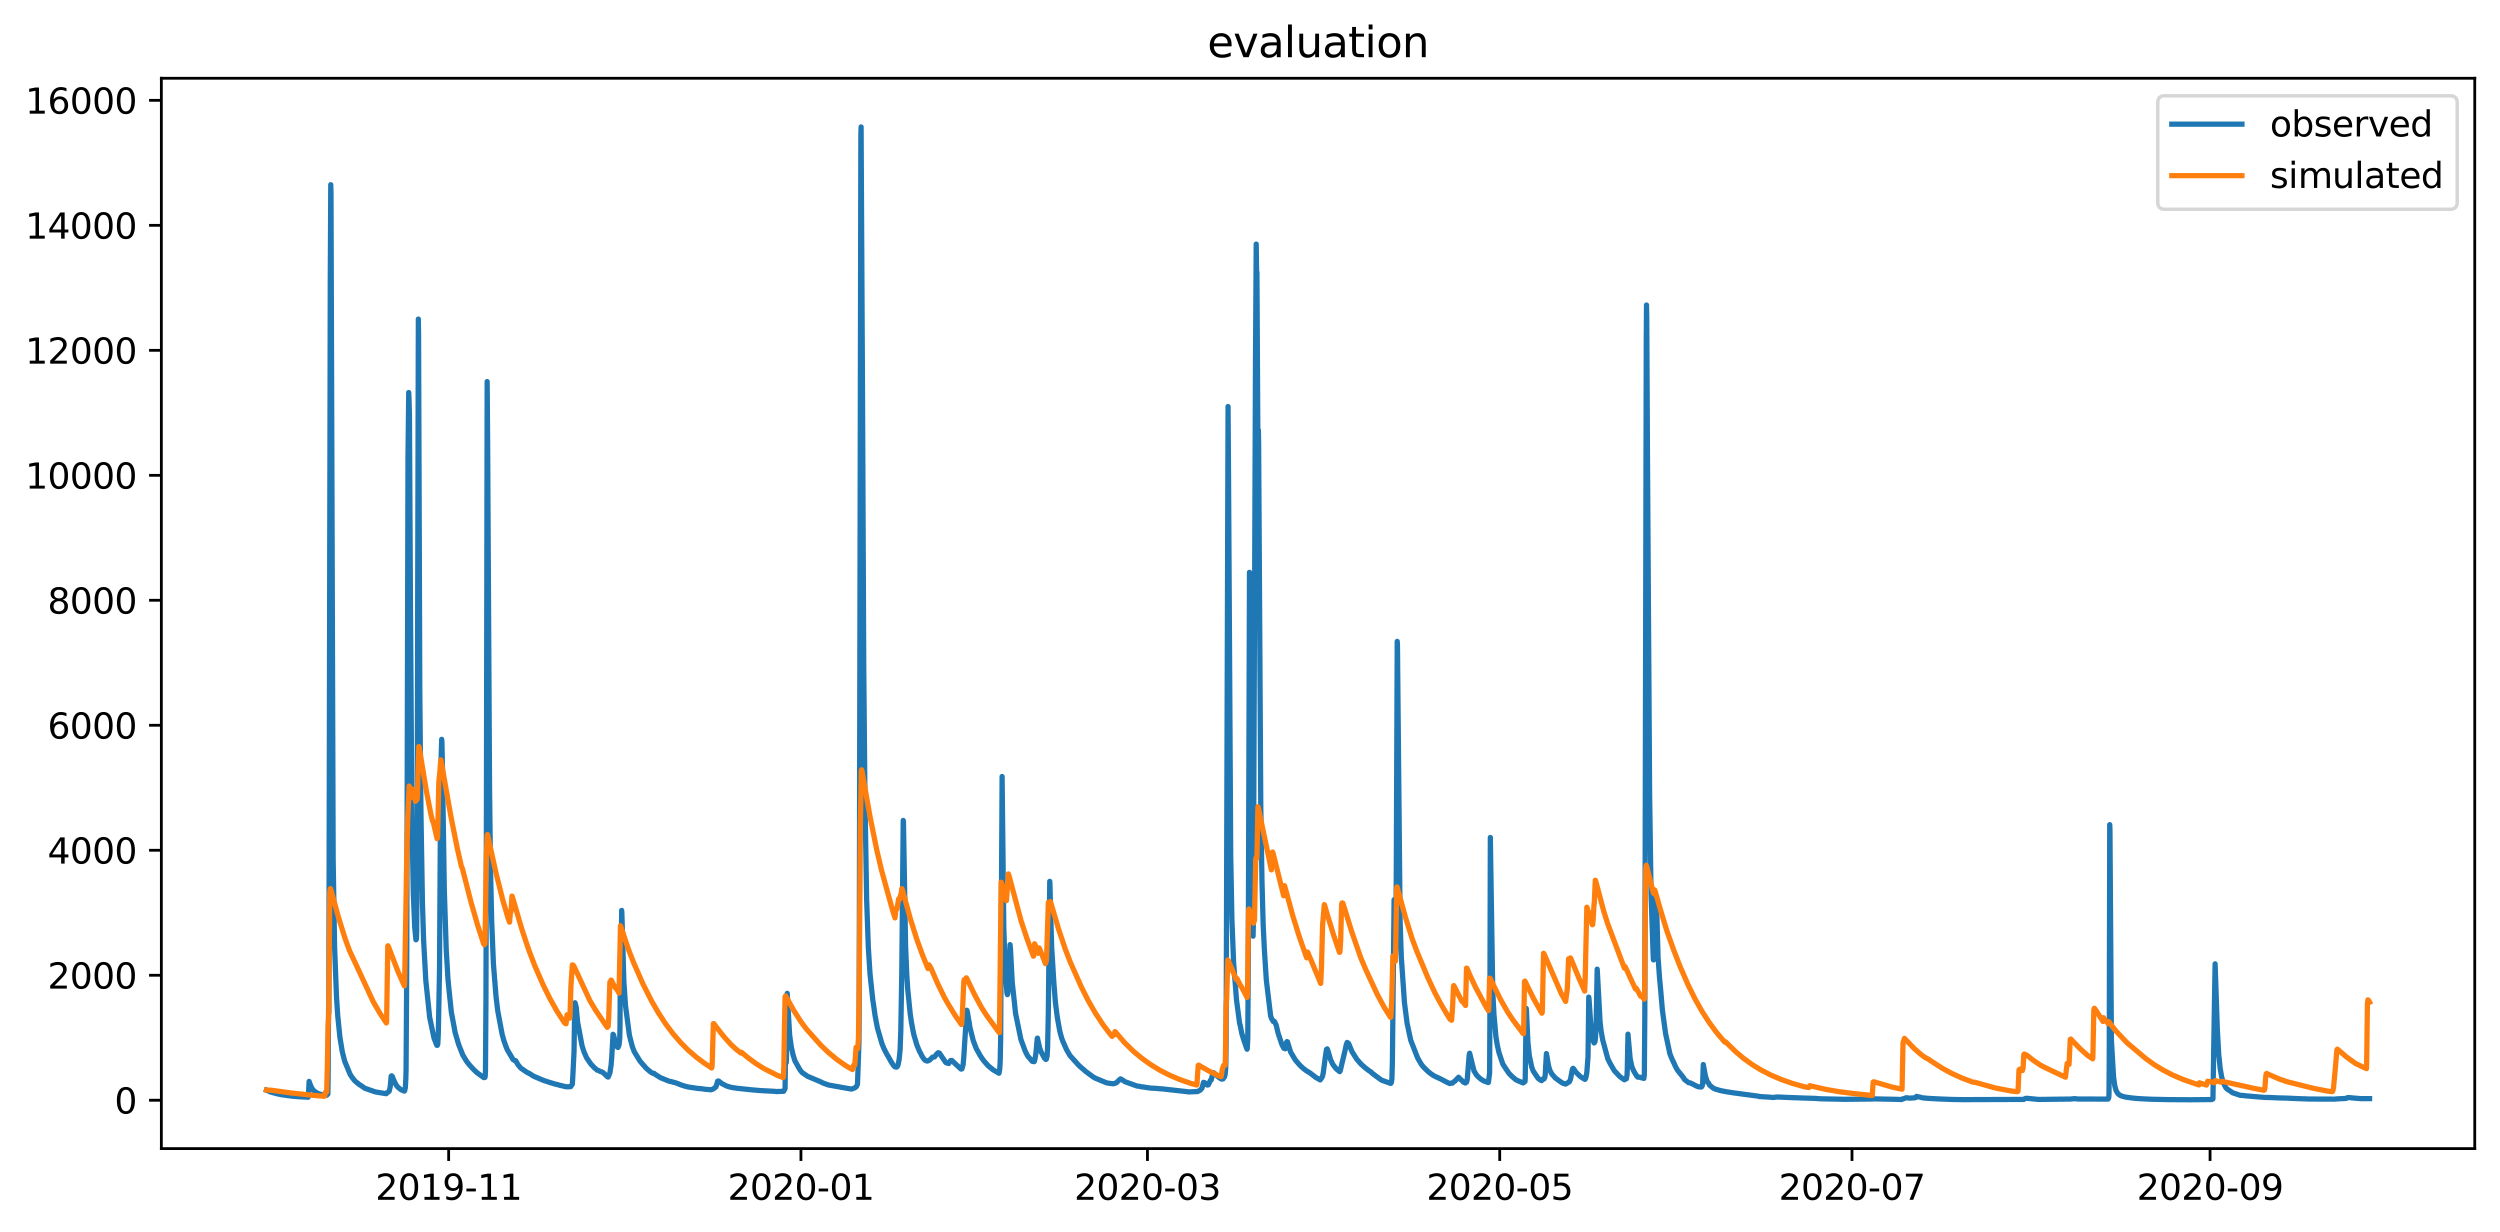 <?xml version="1.0" encoding="utf-8" standalone="no"?>
<!DOCTYPE svg PUBLIC "-//W3C//DTD SVG 1.1//EN"
  "http://www.w3.org/Graphics/SVG/1.1/DTD/svg11.dtd">
<svg xmlns:xlink="http://www.w3.org/1999/xlink" width="712.933pt" height="351.436pt" viewBox="0 0 712.933 351.436" xmlns="http://www.w3.org/2000/svg" version="1.1">
 <defs>
  <style type="text/css">*{stroke-linejoin: round; stroke-linecap: butt}</style>
 </defs>
 <g id="figure_1">
  <g id="patch_1">
   <path d="M 0 351.436 
L 712.933 351.436 
L 712.933 0 
L 0 0 
z
" style="fill: #ffffff"/>
  </g>
  <g id="axes_1">
   <g id="patch_2">
    <path d="M 46.013 327.558 
L 705.732 327.558 
L 705.732 22.318 
L 46.013 22.318 
z
" style="fill: #ffffff"/>
   </g>
   <g id="matplotlib.axis_1">
    <g id="xtick_1">
     <g id="line2d_1">
      <defs>
       <path id="ma7b1c2fbfc" d="M 0 0 
L 0 3.5 
" style="stroke: #000000; stroke-width: 0.8"/>
      </defs>
      <g>
       <use xlink:href="#ma7b1c2fbfc" x="127.946" y="327.558" style="stroke: #000000; stroke-width: 0.8"/>
      </g>
     </g>
     <g id="text_1">
      <!-- 2019-11 -->
      <g transform="translate(107.054 342.157) scale(0.1 -0.1)">
       <defs>
        <path id="DejaVuSans-32" d="M 1228 531 
L 3431 531 
L 3431 0 
L 469 0 
L 469 531 
Q 828 903 1448 1529 
Q 2069 2156 2228 2338 
Q 2531 2678 2651 2914 
Q 2772 3150 2772 3378 
Q 2772 3750 2511 3984 
Q 2250 4219 1831 4219 
Q 1534 4219 1204 4116 
Q 875 4013 500 3803 
L 500 4441 
Q 881 4594 1212 4672 
Q 1544 4750 1819 4750 
Q 2544 4750 2975 4387 
Q 3406 4025 3406 3419 
Q 3406 3131 3298 2873 
Q 3191 2616 2906 2266 
Q 2828 2175 2409 1742 
Q 1991 1309 1228 531 
z
" transform="scale(0.016)"/>
        <path id="DejaVuSans-30" d="M 2034 4250 
Q 1547 4250 1301 3770 
Q 1056 3291 1056 2328 
Q 1056 1369 1301 889 
Q 1547 409 2034 409 
Q 2525 409 2770 889 
Q 3016 1369 3016 2328 
Q 3016 3291 2770 3770 
Q 2525 4250 2034 4250 
z
M 2034 4750 
Q 2819 4750 3233 4129 
Q 3647 3509 3647 2328 
Q 3647 1150 3233 529 
Q 2819 -91 2034 -91 
Q 1250 -91 836 529 
Q 422 1150 422 2328 
Q 422 3509 836 4129 
Q 1250 4750 2034 4750 
z
" transform="scale(0.016)"/>
        <path id="DejaVuSans-31" d="M 794 531 
L 1825 531 
L 1825 4091 
L 703 3866 
L 703 4441 
L 1819 4666 
L 2450 4666 
L 2450 531 
L 3481 531 
L 3481 0 
L 794 0 
L 794 531 
z
" transform="scale(0.016)"/>
        <path id="DejaVuSans-39" d="M 703 97 
L 703 672 
Q 941 559 1184 500 
Q 1428 441 1663 441 
Q 2288 441 2617 861 
Q 2947 1281 2994 2138 
Q 2813 1869 2534 1725 
Q 2256 1581 1919 1581 
Q 1219 1581 811 2004 
Q 403 2428 403 3163 
Q 403 3881 828 4315 
Q 1253 4750 1959 4750 
Q 2769 4750 3195 4129 
Q 3622 3509 3622 2328 
Q 3622 1225 3098 567 
Q 2575 -91 1691 -91 
Q 1453 -91 1209 -44 
Q 966 3 703 97 
z
M 1959 2075 
Q 2384 2075 2632 2365 
Q 2881 2656 2881 3163 
Q 2881 3666 2632 3958 
Q 2384 4250 1959 4250 
Q 1534 4250 1286 3958 
Q 1038 3666 1038 3163 
Q 1038 2656 1286 2365 
Q 1534 2075 1959 2075 
z
" transform="scale(0.016)"/>
        <path id="DejaVuSans-2d" d="M 313 2009 
L 1997 2009 
L 1997 1497 
L 313 1497 
L 313 2009 
z
" transform="scale(0.016)"/>
       </defs>
       <use xlink:href="#DejaVuSans-32"/>
       <use xlink:href="#DejaVuSans-30" x="63.623"/>
       <use xlink:href="#DejaVuSans-31" x="127.246"/>
       <use xlink:href="#DejaVuSans-39" x="190.869"/>
       <use xlink:href="#DejaVuSans-2d" x="254.492"/>
       <use xlink:href="#DejaVuSans-31" x="290.576"/>
       <use xlink:href="#DejaVuSans-31" x="354.199"/>
      </g>
     </g>
    </g>
    <g id="xtick_2">
     <g id="line2d_2">
      <g>
       <use xlink:href="#ma7b1c2fbfc" x="228.406" y="327.558" style="stroke: #000000; stroke-width: 0.8"/>
      </g>
     </g>
     <g id="text_2">
      <!-- 2020-01 -->
      <g transform="translate(207.515 342.157) scale(0.1 -0.1)">
       <use xlink:href="#DejaVuSans-32"/>
       <use xlink:href="#DejaVuSans-30" x="63.623"/>
       <use xlink:href="#DejaVuSans-32" x="127.246"/>
       <use xlink:href="#DejaVuSans-30" x="190.869"/>
       <use xlink:href="#DejaVuSans-2d" x="254.492"/>
       <use xlink:href="#DejaVuSans-30" x="290.576"/>
       <use xlink:href="#DejaVuSans-31" x="354.199"/>
      </g>
     </g>
    </g>
    <g id="xtick_3">
     <g id="line2d_3">
      <g>
       <use xlink:href="#ma7b1c2fbfc" x="327.22" y="327.558" style="stroke: #000000; stroke-width: 0.8"/>
      </g>
     </g>
     <g id="text_3">
      <!-- 2020-03 -->
      <g transform="translate(306.329 342.157) scale(0.1 -0.1)">
       <defs>
        <path id="DejaVuSans-33" d="M 2597 2516 
Q 3050 2419 3304 2112 
Q 3559 1806 3559 1356 
Q 3559 666 3084 287 
Q 2609 -91 1734 -91 
Q 1441 -91 1130 -33 
Q 819 25 488 141 
L 488 750 
Q 750 597 1062 519 
Q 1375 441 1716 441 
Q 2309 441 2620 675 
Q 2931 909 2931 1356 
Q 2931 1769 2642 2001 
Q 2353 2234 1838 2234 
L 1294 2234 
L 1294 2753 
L 1863 2753 
Q 2328 2753 2575 2939 
Q 2822 3125 2822 3475 
Q 2822 3834 2567 4026 
Q 2313 4219 1838 4219 
Q 1578 4219 1281 4162 
Q 984 4106 628 3988 
L 628 4550 
Q 988 4650 1302 4700 
Q 1616 4750 1894 4750 
Q 2613 4750 3031 4423 
Q 3450 4097 3450 3541 
Q 3450 3153 3228 2886 
Q 3006 2619 2597 2516 
z
" transform="scale(0.016)"/>
       </defs>
       <use xlink:href="#DejaVuSans-32"/>
       <use xlink:href="#DejaVuSans-30" x="63.623"/>
       <use xlink:href="#DejaVuSans-32" x="127.246"/>
       <use xlink:href="#DejaVuSans-30" x="190.869"/>
       <use xlink:href="#DejaVuSans-2d" x="254.492"/>
       <use xlink:href="#DejaVuSans-30" x="290.576"/>
       <use xlink:href="#DejaVuSans-33" x="354.199"/>
      </g>
     </g>
    </g>
    <g id="xtick_4">
     <g id="line2d_4">
      <g>
       <use xlink:href="#ma7b1c2fbfc" x="427.681" y="327.558" style="stroke: #000000; stroke-width: 0.8"/>
      </g>
     </g>
     <g id="text_4">
      <!-- 2020-05 -->
      <g transform="translate(406.79 342.157) scale(0.1 -0.1)">
       <defs>
        <path id="DejaVuSans-35" d="M 691 4666 
L 3169 4666 
L 3169 4134 
L 1269 4134 
L 1269 2991 
Q 1406 3038 1543 3061 
Q 1681 3084 1819 3084 
Q 2600 3084 3056 2656 
Q 3513 2228 3513 1497 
Q 3513 744 3044 326 
Q 2575 -91 1722 -91 
Q 1428 -91 1123 -41 
Q 819 9 494 109 
L 494 744 
Q 775 591 1075 516 
Q 1375 441 1709 441 
Q 2250 441 2565 725 
Q 2881 1009 2881 1497 
Q 2881 1984 2565 2268 
Q 2250 2553 1709 2553 
Q 1456 2553 1204 2497 
Q 953 2441 691 2322 
L 691 4666 
z
" transform="scale(0.016)"/>
       </defs>
       <use xlink:href="#DejaVuSans-32"/>
       <use xlink:href="#DejaVuSans-30" x="63.623"/>
       <use xlink:href="#DejaVuSans-32" x="127.246"/>
       <use xlink:href="#DejaVuSans-30" x="190.869"/>
       <use xlink:href="#DejaVuSans-2d" x="254.492"/>
       <use xlink:href="#DejaVuSans-30" x="290.576"/>
       <use xlink:href="#DejaVuSans-35" x="354.199"/>
      </g>
     </g>
    </g>
    <g id="xtick_5">
     <g id="line2d_5">
      <g>
       <use xlink:href="#ma7b1c2fbfc" x="528.142" y="327.558" style="stroke: #000000; stroke-width: 0.8"/>
      </g>
     </g>
     <g id="text_5">
      <!-- 2020-07 -->
      <g transform="translate(507.251 342.157) scale(0.1 -0.1)">
       <defs>
        <path id="DejaVuSans-37" d="M 525 4666 
L 3525 4666 
L 3525 4397 
L 1831 0 
L 1172 0 
L 2766 4134 
L 525 4134 
L 525 4666 
z
" transform="scale(0.016)"/>
       </defs>
       <use xlink:href="#DejaVuSans-32"/>
       <use xlink:href="#DejaVuSans-30" x="63.623"/>
       <use xlink:href="#DejaVuSans-32" x="127.246"/>
       <use xlink:href="#DejaVuSans-30" x="190.869"/>
       <use xlink:href="#DejaVuSans-2d" x="254.492"/>
       <use xlink:href="#DejaVuSans-30" x="290.576"/>
       <use xlink:href="#DejaVuSans-37" x="354.199"/>
      </g>
     </g>
    </g>
    <g id="xtick_6">
     <g id="line2d_6">
      <g>
       <use xlink:href="#ma7b1c2fbfc" x="630.25" y="327.558" style="stroke: #000000; stroke-width: 0.8"/>
      </g>
     </g>
     <g id="text_6">
      <!-- 2020-09 -->
      <g transform="translate(609.358 342.157) scale(0.1 -0.1)">
       <use xlink:href="#DejaVuSans-32"/>
       <use xlink:href="#DejaVuSans-30" x="63.623"/>
       <use xlink:href="#DejaVuSans-32" x="127.246"/>
       <use xlink:href="#DejaVuSans-30" x="190.869"/>
       <use xlink:href="#DejaVuSans-2d" x="254.492"/>
       <use xlink:href="#DejaVuSans-30" x="290.576"/>
       <use xlink:href="#DejaVuSans-39" x="354.199"/>
      </g>
     </g>
    </g>
   </g>
   <g id="matplotlib.axis_2">
    <g id="ytick_1">
     <g id="line2d_7">
      <defs>
       <path id="mf072d77536" d="M 0 0 
L -3.5 0 
" style="stroke: #000000; stroke-width: 0.8"/>
      </defs>
      <g>
       <use xlink:href="#mf072d77536" x="46.013" y="313.757" style="stroke: #000000; stroke-width: 0.8"/>
      </g>
     </g>
     <g id="text_7">
      <!-- 0 -->
      <g transform="translate(32.65 317.556) scale(0.1 -0.1)">
       <use xlink:href="#DejaVuSans-30"/>
      </g>
     </g>
    </g>
    <g id="ytick_2">
     <g id="line2d_8">
      <g>
       <use xlink:href="#mf072d77536" x="46.013" y="278.114" style="stroke: #000000; stroke-width: 0.8"/>
      </g>
     </g>
     <g id="text_8">
      <!-- 2000 -->
      <g transform="translate(13.562 281.914) scale(0.1 -0.1)">
       <use xlink:href="#DejaVuSans-32"/>
       <use xlink:href="#DejaVuSans-30" x="63.623"/>
       <use xlink:href="#DejaVuSans-30" x="127.246"/>
       <use xlink:href="#DejaVuSans-30" x="190.869"/>
      </g>
     </g>
    </g>
    <g id="ytick_3">
     <g id="line2d_9">
      <g>
       <use xlink:href="#mf072d77536" x="46.013" y="242.472" style="stroke: #000000; stroke-width: 0.8"/>
      </g>
     </g>
     <g id="text_9">
      <!-- 4000 -->
      <g transform="translate(13.562 246.271) scale(0.1 -0.1)">
       <defs>
        <path id="DejaVuSans-34" d="M 2419 4116 
L 825 1625 
L 2419 1625 
L 2419 4116 
z
M 2253 4666 
L 3047 4666 
L 3047 1625 
L 3713 1625 
L 3713 1100 
L 3047 1100 
L 3047 0 
L 2419 0 
L 2419 1100 
L 313 1100 
L 313 1709 
L 2253 4666 
z
" transform="scale(0.016)"/>
       </defs>
       <use xlink:href="#DejaVuSans-34"/>
       <use xlink:href="#DejaVuSans-30" x="63.623"/>
       <use xlink:href="#DejaVuSans-30" x="127.246"/>
       <use xlink:href="#DejaVuSans-30" x="190.869"/>
      </g>
     </g>
    </g>
    <g id="ytick_4">
     <g id="line2d_10">
      <g>
       <use xlink:href="#mf072d77536" x="46.013" y="206.83" style="stroke: #000000; stroke-width: 0.8"/>
      </g>
     </g>
     <g id="text_10">
      <!-- 6000 -->
      <g transform="translate(13.562 210.629) scale(0.1 -0.1)">
       <defs>
        <path id="DejaVuSans-36" d="M 2113 2584 
Q 1688 2584 1439 2293 
Q 1191 2003 1191 1497 
Q 1191 994 1439 701 
Q 1688 409 2113 409 
Q 2538 409 2786 701 
Q 3034 994 3034 1497 
Q 3034 2003 2786 2293 
Q 2538 2584 2113 2584 
z
M 3366 4563 
L 3366 3988 
Q 3128 4100 2886 4159 
Q 2644 4219 2406 4219 
Q 1781 4219 1451 3797 
Q 1122 3375 1075 2522 
Q 1259 2794 1537 2939 
Q 1816 3084 2150 3084 
Q 2853 3084 3261 2657 
Q 3669 2231 3669 1497 
Q 3669 778 3244 343 
Q 2819 -91 2113 -91 
Q 1303 -91 875 529 
Q 447 1150 447 2328 
Q 447 3434 972 4092 
Q 1497 4750 2381 4750 
Q 2619 4750 2861 4703 
Q 3103 4656 3366 4563 
z
" transform="scale(0.016)"/>
       </defs>
       <use xlink:href="#DejaVuSans-36"/>
       <use xlink:href="#DejaVuSans-30" x="63.623"/>
       <use xlink:href="#DejaVuSans-30" x="127.246"/>
       <use xlink:href="#DejaVuSans-30" x="190.869"/>
      </g>
     </g>
    </g>
    <g id="ytick_5">
     <g id="line2d_11">
      <g>
       <use xlink:href="#mf072d77536" x="46.013" y="171.188" style="stroke: #000000; stroke-width: 0.8"/>
      </g>
     </g>
     <g id="text_11">
      <!-- 8000 -->
      <g transform="translate(13.562 174.987) scale(0.1 -0.1)">
       <defs>
        <path id="DejaVuSans-38" d="M 2034 2216 
Q 1584 2216 1326 1975 
Q 1069 1734 1069 1313 
Q 1069 891 1326 650 
Q 1584 409 2034 409 
Q 2484 409 2743 651 
Q 3003 894 3003 1313 
Q 3003 1734 2745 1975 
Q 2488 2216 2034 2216 
z
M 1403 2484 
Q 997 2584 770 2862 
Q 544 3141 544 3541 
Q 544 4100 942 4425 
Q 1341 4750 2034 4750 
Q 2731 4750 3128 4425 
Q 3525 4100 3525 3541 
Q 3525 3141 3298 2862 
Q 3072 2584 2669 2484 
Q 3125 2378 3379 2068 
Q 3634 1759 3634 1313 
Q 3634 634 3220 271 
Q 2806 -91 2034 -91 
Q 1263 -91 848 271 
Q 434 634 434 1313 
Q 434 1759 690 2068 
Q 947 2378 1403 2484 
z
M 1172 3481 
Q 1172 3119 1398 2916 
Q 1625 2713 2034 2713 
Q 2441 2713 2670 2916 
Q 2900 3119 2900 3481 
Q 2900 3844 2670 4047 
Q 2441 4250 2034 4250 
Q 1625 4250 1398 4047 
Q 1172 3844 1172 3481 
z
" transform="scale(0.016)"/>
       </defs>
       <use xlink:href="#DejaVuSans-38"/>
       <use xlink:href="#DejaVuSans-30" x="63.623"/>
       <use xlink:href="#DejaVuSans-30" x="127.246"/>
       <use xlink:href="#DejaVuSans-30" x="190.869"/>
      </g>
     </g>
    </g>
    <g id="ytick_6">
     <g id="line2d_12">
      <g>
       <use xlink:href="#mf072d77536" x="46.013" y="135.545" style="stroke: #000000; stroke-width: 0.8"/>
      </g>
     </g>
     <g id="text_12">
      <!-- 10000 -->
      <g transform="translate(7.2 139.345) scale(0.1 -0.1)">
       <use xlink:href="#DejaVuSans-31"/>
       <use xlink:href="#DejaVuSans-30" x="63.623"/>
       <use xlink:href="#DejaVuSans-30" x="127.246"/>
       <use xlink:href="#DejaVuSans-30" x="190.869"/>
       <use xlink:href="#DejaVuSans-30" x="254.492"/>
      </g>
     </g>
    </g>
    <g id="ytick_7">
     <g id="line2d_13">
      <g>
       <use xlink:href="#mf072d77536" x="46.013" y="99.903" style="stroke: #000000; stroke-width: 0.8"/>
      </g>
     </g>
     <g id="text_13">
      <!-- 12000 -->
      <g transform="translate(7.2 103.702) scale(0.1 -0.1)">
       <use xlink:href="#DejaVuSans-31"/>
       <use xlink:href="#DejaVuSans-32" x="63.623"/>
       <use xlink:href="#DejaVuSans-30" x="127.246"/>
       <use xlink:href="#DejaVuSans-30" x="190.869"/>
       <use xlink:href="#DejaVuSans-30" x="254.492"/>
      </g>
     </g>
    </g>
    <g id="ytick_8">
     <g id="line2d_14">
      <g>
       <use xlink:href="#mf072d77536" x="46.013" y="64.261" style="stroke: #000000; stroke-width: 0.8"/>
      </g>
     </g>
     <g id="text_14">
      <!-- 14000 -->
      <g transform="translate(7.2 68.06) scale(0.1 -0.1)">
       <use xlink:href="#DejaVuSans-31"/>
       <use xlink:href="#DejaVuSans-34" x="63.623"/>
       <use xlink:href="#DejaVuSans-30" x="127.246"/>
       <use xlink:href="#DejaVuSans-30" x="190.869"/>
       <use xlink:href="#DejaVuSans-30" x="254.492"/>
      </g>
     </g>
    </g>
    <g id="ytick_9">
     <g id="line2d_15">
      <g>
       <use xlink:href="#mf072d77536" x="46.013" y="28.619" style="stroke: #000000; stroke-width: 0.8"/>
      </g>
     </g>
     <g id="text_15">
      <!-- 16000 -->
      <g transform="translate(7.2 32.418) scale(0.1 -0.1)">
       <use xlink:href="#DejaVuSans-31"/>
       <use xlink:href="#DejaVuSans-36" x="63.623"/>
       <use xlink:href="#DejaVuSans-30" x="127.246"/>
       <use xlink:href="#DejaVuSans-30" x="190.869"/>
       <use xlink:href="#DejaVuSans-30" x="254.492"/>
      </g>
     </g>
    </g>
   </g>
   <g id="line2d_16">
    <path d="M 76 310.887 
L 76.96 311.333 
L 77.304 311.44 
L 77.853 311.6 
L 78.882 311.885 
L 80.117 312.145 
L 80.392 312.215 
L 80.735 312.245 
L 82.176 312.45 
L 83.479 312.614 
L 84.715 312.716 
L 85.264 312.764 
L 87.391 312.858 
L 87.871 312.905 
L 87.94 312.785 
L 88.146 308.384 
L 88.352 308.972 
L 88.763 310.019 
L 89.244 310.781 
L 89.724 311.244 
L 90.616 311.805 
L 91.92 312.215 
L 92.812 312.314 
L 93.155 312.336 
L 93.498 311.992 
L 93.567 307.84 
L 93.704 287.426 
L 93.773 288.763 
L 94.184 80.3 
L 94.322 52.677 
L 94.39 54.905 
L 95.008 245.19 
L 95.419 270.139 
L 95.968 284.441 
L 96.312 289.654 
L 96.929 295.757 
L 97.615 299.95 
L 98.302 302.654 
L 99.88 306.45 
L 100.497 307.359 
L 101.252 308.294 
L 102.487 309.301 
L 102.693 309.408 
L 104.066 310.344 
L 107.016 311.378 
L 109.624 311.814 
L 110.104 311.885 
L 110.173 311.877 
L 110.379 311.6 
L 110.585 311.529 
L 110.996 311.155 
L 111.271 309.992 
L 111.545 306.9 
L 111.683 306.789 
L 111.888 306.985 
L 112.3 308.063 
L 112.918 309.346 
L 113.398 309.97 
L 114.222 310.656 
L 114.565 310.852 
L 115.319 311.155 
L 115.388 311.083 
L 115.594 310.148 
L 115.731 307.671 
L 115.8 305.127 
L 115.937 283.817 
L 116.006 269.471 
L 116.349 130.199 
L 116.555 111.932 
L 116.623 113.269 
L 116.761 118.17 
L 117.035 170.118 
L 117.447 231.557 
L 117.858 254.68 
L 118.27 264.526 
L 118.613 268.001 
L 118.682 267.956 
L 118.751 267.689 
L 118.819 266.041 
L 118.956 244.655 
L 119.094 178.673 
L 119.299 90.993 
L 119.368 95.893 
L 119.711 196.627 
L 120.054 232.359 
L 120.466 257.353 
L 120.809 268.268 
L 121.427 279.585 
L 122.525 290.099 
L 123.76 296.002 
L 124.446 297.78 
L 124.583 298.101 
L 124.652 298.047 
L 124.721 298.101 
L 124.858 297.682 
L 124.995 294.733 
L 125.338 276.778 
L 125.475 253.388 
L 125.681 220.151 
L 125.956 210.84 
L 126.024 211.553 
L 126.162 218.325 
L 126.711 253.922 
L 127.259 270.986 
L 127.465 274.327 
L 127.74 279.139 
L 128.014 281.946 
L 128.701 288.584 
L 129.798 294.465 
L 130.759 297.762 
L 131.994 300.908 
L 132.269 301.344 
L 132.543 301.808 
L 132.955 302.494 
L 133.298 302.984 
L 133.504 303.211 
L 133.847 303.661 
L 134.876 304.793 
L 135.288 305.203 
L 136.043 305.915 
L 136.249 306.058 
L 137.964 307.305 
L 138.102 307.27 
L 138.239 307.288 
L 138.307 307.216 
L 138.376 306.793 
L 138.445 305.51 
L 138.582 284.619 
L 138.719 228.082 
L 138.925 108.814 
L 139.062 126.635 
L 139.611 225.408 
L 139.886 248.13 
L 140.229 263.1 
L 140.709 274.862 
L 141.464 284.307 
L 141.944 288.272 
L 143.179 294.866 
L 143.66 296.653 
L 144.277 298.404 
L 144.689 299.402 
L 146.336 302.191 
L 146.885 302.48 
L 147.022 302.458 
L 147.777 303.706 
L 148.532 304.597 
L 148.944 304.882 
L 150.11 305.684 
L 150.453 305.898 
L 150.865 306.062 
L 151.071 306.2 
L 151.208 306.272 
L 151.62 306.557 
L 152.306 306.967 
L 152.581 307.074 
L 153.747 307.573 
L 153.953 307.662 
L 155.12 308.143 
L 156.904 308.731 
L 157.247 308.829 
L 158.482 309.194 
L 159.031 309.301 
L 159.305 309.408 
L 161.021 309.818 
L 161.295 309.898 
L 161.638 309.925 
L 162.736 309.885 
L 163.217 309.181 
L 163.354 306.9 
L 163.697 299.892 
L 163.903 286.268 
L 163.972 285.956 
L 164.04 286.089 
L 164.246 286.98 
L 164.315 287.203 
L 164.726 291.525 
L 165.962 298.128 
L 166.511 299.892 
L 167.265 301.625 
L 168.501 303.438 
L 169.667 304.668 
L 169.804 304.721 
L 170.216 305.113 
L 170.422 305.229 
L 170.559 305.229 
L 171.245 305.577 
L 171.588 305.648 
L 171.863 305.844 
L 172 305.88 
L 173.304 307.127 
L 173.441 307.145 
L 173.922 305.987 
L 174.265 303.75 
L 174.471 301.246 
L 174.814 294.955 
L 174.951 295.089 
L 175.774 298.324 
L 176.186 298.698 
L 176.255 298.698 
L 176.529 298.003 
L 176.735 296.118 
L 176.804 292.817 
L 176.941 272.634 
L 177.078 277.803 
L 177.284 259.625 
L 177.353 260.739 
L 177.902 279.807 
L 178.382 286.847 
L 179.48 295.178 
L 180.303 298.404 
L 180.852 299.874 
L 182.499 302.583 
L 183.185 303.389 
L 184.283 304.637 
L 185.45 305.63 
L 186.136 306.076 
L 186.548 306.111 
L 186.822 306.361 
L 187.852 307.02 
L 188.469 307.381 
L 190.871 308.357 
L 191.557 308.464 
L 191.832 308.589 
L 192.381 308.695 
L 193.41 309.052 
L 193.822 309.252 
L 194.508 309.48 
L 194.988 309.64 
L 195.331 309.747 
L 196.086 309.943 
L 196.704 310.05 
L 198.968 310.388 
L 200.135 310.486 
L 201.027 310.62 
L 202.193 310.718 
L 202.605 310.781 
L 203.017 310.683 
L 203.291 310.593 
L 203.634 310.362 
L 203.909 310.139 
L 204.115 310.01 
L 204.252 309.702 
L 204.664 308.303 
L 204.938 308.272 
L 205.83 308.994 
L 207.271 309.729 
L 207.683 309.836 
L 208.163 309.996 
L 208.575 310.085 
L 209.124 310.192 
L 209.81 310.282 
L 210.085 310.335 
L 214.614 310.816 
L 215.918 310.919 
L 216.192 310.959 
L 217.908 311.057 
L 218.251 311.083 
L 220.446 311.19 
L 221.476 311.28 
L 223.466 311.208 
L 223.878 310.455 
L 224.015 301.228 
L 224.083 301.367 
L 224.221 303.037 
L 224.289 301.5 
L 224.495 283.283 
L 225.181 295.134 
L 225.662 298.555 
L 226.142 300.765 
L 226.691 302.529 
L 228.132 305.096 
L 228.681 305.791 
L 228.887 305.951 
L 230.328 306.949 
L 231.494 307.43 
L 234.171 308.566 
L 234.445 308.731 
L 234.925 308.932 
L 236.023 309.337 
L 236.435 309.444 
L 242.817 310.584 
L 243.091 310.482 
L 243.709 310.246 
L 244.189 309.921 
L 244.532 309.212 
L 244.944 297.651 
L 245.013 287.56 
L 245.493 38.866 
L 245.562 36.193 
L 245.973 114.16 
L 246.317 190.345 
L 246.66 227.681 
L 247.14 256.462 
L 247.62 270.05 
L 248.101 277.669 
L 248.924 285.421 
L 249.061 286.178 
L 249.542 289.609 
L 250.228 293.218 
L 250.365 293.663 
L 251.326 297.005 
L 251.532 297.7 
L 252.149 299.188 
L 253.041 300.89 
L 253.247 301.179 
L 254.071 302.69 
L 254.482 303.349 
L 254.825 303.861 
L 255.169 304.222 
L 255.58 304.316 
L 255.718 304.294 
L 255.923 304.111 
L 256.129 303.59 
L 256.404 302.155 
L 256.678 299.464 
L 256.884 293.931 
L 257.159 277.624 
L 257.57 233.963 
L 257.639 234.23 
L 258.257 269.961 
L 258.6 278.159 
L 258.874 282.258 
L 259.56 289.03 
L 259.903 291.436 
L 260.384 294.02 
L 260.658 295.267 
L 261.482 298.038 
L 262.305 300.017 
L 262.442 300.19 
L 262.923 301.17 
L 263.472 301.995 
L 263.883 302.405 
L 264.158 302.494 
L 264.364 302.583 
L 264.775 302.494 
L 265.05 302.315 
L 265.187 302.226 
L 265.53 301.874 
L 265.942 301.478 
L 266.491 301.411 
L 267.109 300.596 
L 267.52 300.213 
L 267.863 300.293 
L 269.716 303.006 
L 269.922 303.117 
L 270.334 303.207 
L 270.54 303.296 
L 271.089 302.427 
L 271.432 302.427 
L 274.039 304.864 
L 274.314 304.828 
L 274.657 303.567 
L 274.863 301.219 
L 275.686 288.094 
L 275.755 288.139 
L 275.892 288.718 
L 276.304 291.168 
L 276.372 291.436 
L 276.578 292.906 
L 276.716 293.485 
L 277.539 296.746 
L 278.431 299.081 
L 279.186 300.395 
L 279.46 300.93 
L 280.284 302.16 
L 280.764 302.761 
L 281.793 303.928 
L 283.234 305.096 
L 284.881 306.058 
L 285.087 304.984 
L 285.224 302.761 
L 285.362 296.328 
L 285.773 221.443 
L 286.254 264.437 
L 286.597 275.308 
L 287.146 283.104 
L 287.283 283.639 
L 287.352 283.55 
L 287.489 282.347 
L 287.695 278.114 
L 288.038 269.382 
L 288.175 270.763 
L 288.656 280.075 
L 289.616 289.03 
L 291.126 296.381 
L 291.263 296.773 
L 292.361 299.74 
L 293.047 301.104 
L 294.351 302.65 
L 294.9 302.761 
L 295.037 302.516 
L 295.312 301.055 
L 295.449 300.021 
L 295.792 296.181 
L 295.861 296.042 
L 295.998 296.72 
L 296.478 298.84 
L 296.89 299.95 
L 297.851 301.763 
L 298.262 302.137 
L 298.4 302.021 
L 298.606 301.148 
L 298.743 298.782 
L 298.949 289.03 
L 299.223 263.546 
L 299.36 251.338 
L 299.429 252.318 
L 299.566 258.511 
L 299.909 270.095 
L 300.527 280.164 
L 300.939 285.466 
L 301.144 287.248 
L 301.556 290.366 
L 302.242 294.153 
L 302.448 294.911 
L 302.791 296.149 
L 303.203 297.192 
L 304.164 299.357 
L 305.124 301.023 
L 307.663 303.839 
L 308.144 304.258 
L 308.624 304.686 
L 308.83 304.846 
L 309.104 305.078 
L 309.448 305.416 
L 311.781 307.145 
L 311.987 307.252 
L 312.33 307.452 
L 315.486 308.767 
L 315.829 308.838 
L 316.035 308.891 
L 317.476 309.065 
L 318.3 308.82 
L 319.055 308.094 
L 319.535 307.662 
L 319.741 307.751 
L 320.839 308.482 
L 324.27 309.711 
L 325.025 309.8 
L 325.299 309.894 
L 325.573 309.934 
L 325.917 309.961 
L 326.534 310.05 
L 326.809 310.103 
L 327.495 310.21 
L 328.25 310.299 
L 329.897 310.388 
L 330.308 310.442 
L 331.749 310.544 
L 332.024 310.584 
L 338.062 311.262 
L 338.68 311.333 
L 338.886 311.386 
L 341.493 311.288 
L 342.248 310.901 
L 342.797 310.273 
L 343.209 308.66 
L 343.552 308.74 
L 344.307 309.431 
L 344.513 309.377 
L 344.581 309.377 
L 345.199 308.054 
L 345.405 307.987 
L 345.542 307.457 
L 345.885 305.898 
L 346.091 305.915 
L 346.503 306.254 
L 347.464 307.127 
L 347.738 307.359 
L 348.356 307.733 
L 348.767 307.68 
L 349.179 307.123 
L 349.385 306.361 
L 349.522 304.9 
L 349.591 302.699 
L 349.659 295.833 
L 350.208 115.942 
L 350.346 135.902 
L 350.963 243.809 
L 351.306 262.12 
L 351.787 274.417 
L 352.61 285.109 
L 353.502 291.837 
L 353.639 292.282 
L 354.188 295 
L 354.257 295.089 
L 354.531 296.069 
L 355.492 298.894 
L 355.629 299.21 
L 355.698 298.974 
L 355.835 295.993 
L 355.972 274.728 
L 356.316 163.213 
L 356.384 165.351 
L 356.796 243.23 
L 357.07 259.358 
L 357.345 266.976 
L 357.414 263.768 
L 358.031 103.022 
L 358.237 69.607 
L 358.374 79.409 
L 358.443 77.627 
L 358.717 127.08 
L 358.786 123.516 
L 358.855 122.625 
L 358.923 126.189 
L 359.541 229.864 
L 359.884 251.472 
L 360.227 263.813 
L 360.57 270.897 
L 361.119 279.496 
L 362.354 289.743 
L 362.629 290.5 
L 363.109 291.302 
L 363.178 291.124 
L 363.384 291.347 
L 363.452 291.302 
L 363.932 292.327 
L 364.481 294.643 
L 365.579 297.905 
L 365.717 298.172 
L 366.128 298.947 
L 366.334 298.974 
L 366.471 299.081 
L 366.54 299.081 
L 366.677 298.573 
L 366.883 297.277 
L 367.02 297.032 
L 367.158 297.112 
L 368.05 300.021 
L 369.422 302.315 
L 370.657 303.741 
L 371.344 304.405 
L 372.167 305.078 
L 372.373 305.238 
L 373.677 306.04 
L 374.157 306.432 
L 374.637 306.775 
L 375.049 307.145 
L 376.49 307.969 
L 376.97 307.288 
L 377.176 306.829 
L 377.382 305.786 
L 377.931 301.505 
L 378.274 299.259 
L 378.411 299.161 
L 378.48 299.108 
L 378.686 299.598 
L 379.441 302.16 
L 380.058 303.478 
L 380.333 303.861 
L 380.95 304.668 
L 381.225 304.935 
L 382.048 305.612 
L 382.186 305.412 
L 383.627 299.335 
L 383.901 297.985 
L 384.176 297.272 
L 384.587 297.557 
L 385.548 299.874 
L 386.92 302.07 
L 387.744 303.006 
L 388.156 303.478 
L 389.459 304.632 
L 389.734 304.81 
L 390.283 305.256 
L 391.038 305.737 
L 391.312 306.076 
L 391.587 306.254 
L 392.136 306.682 
L 393.92 307.983 
L 394.126 308.081 
L 396.596 308.972 
L 396.733 308.793 
L 396.802 308.624 
L 396.939 307.582 
L 397.076 302.449 
L 397.557 256.595 
L 397.694 262.565 
L 397.968 272.278 
L 398.037 269.828 
L 398.174 250.313 
L 398.449 182.905 
L 398.517 183.93 
L 399.272 262.744 
L 399.615 272.902 
L 400.507 285.867 
L 401.262 291.792 
L 402.291 296.613 
L 404.281 301.718 
L 405.311 303.501 
L 405.723 304.026 
L 406.134 304.49 
L 407.232 305.559 
L 407.438 305.719 
L 407.987 306.165 
L 408.81 306.717 
L 409.634 307.145 
L 409.977 307.27 
L 410.252 307.426 
L 411.075 307.804 
L 411.418 307.983 
L 411.693 308.143 
L 412.447 308.548 
L 413.408 308.998 
L 413.545 308.945 
L 413.683 308.874 
L 414.163 308.891 
L 414.575 308.508 
L 414.918 308.286 
L 415.947 307.198 
L 416.153 307.426 
L 417.388 308.624 
L 417.868 308.856 
L 418.006 308.713 
L 418.212 308.624 
L 418.417 307.831 
L 418.966 300.908 
L 419.104 300.346 
L 420.339 305.372 
L 421.094 306.61 
L 421.711 307.234 
L 422.397 307.804 
L 423.015 308.179 
L 423.221 308.286 
L 424.113 308.606 
L 424.387 308.713 
L 424.456 308.669 
L 424.799 305.973 
L 424.868 291.298 
L 425.005 238.819 
L 425.691 282.659 
L 426.034 289.253 
L 426.583 295.535 
L 426.995 298.092 
L 427.475 300.195 
L 428.573 303.478 
L 430.289 306.058 
L 430.495 306.272 
L 431.044 306.842 
L 431.387 307.145 
L 431.73 307.439 
L 432.21 307.858 
L 432.553 308.054 
L 433.377 308.41 
L 434.337 308.82 
L 434.406 308.807 
L 434.612 308.446 
L 434.749 308.535 
L 434.886 308.428 
L 434.955 307.501 
L 435.229 287.56 
L 435.298 288.05 
L 435.71 297.085 
L 436.122 301.055 
L 436.808 304.32 
L 437.219 305.412 
L 438.592 307.47 
L 439.209 307.969 
L 439.553 308.125 
L 439.621 308.179 
L 440.033 307.697 
L 440.17 307.733 
L 440.307 307.697 
L 440.513 307.288 
L 440.65 306.606 
L 440.788 304.022 
L 440.994 300.449 
L 441.131 301.17 
L 441.611 304.008 
L 442.023 305.332 
L 442.366 305.951 
L 442.572 306.307 
L 443.533 307.395 
L 444.905 308.41 
L 445.66 308.891 
L 446.346 309.123 
L 446.483 309.141 
L 447.513 308.522 
L 447.856 307.8 
L 448.062 306.726 
L 448.405 304.9 
L 448.611 304.65 
L 448.885 304.957 
L 449.365 305.715 
L 450.601 306.931 
L 450.806 307.074 
L 451.149 307.323 
L 451.355 307.439 
L 451.63 307.608 
L 451.973 307.818 
L 452.11 307.648 
L 452.247 307.305 
L 452.522 305.822 
L 452.728 303.091 
L 452.865 301.26 
L 453.071 284.352 
L 453.139 284.797 
L 453.757 293.842 
L 454.1 296.185 
L 454.581 297.424 
L 454.718 297.303 
L 454.855 297.032 
L 454.992 295.94 
L 455.198 290.812 
L 455.473 276.377 
L 455.541 277.357 
L 456.296 291.391 
L 456.571 293.886 
L 457.051 296.586 
L 458.492 301.897 
L 459.109 303.162 
L 460.345 305.309 
L 461.168 306.2 
L 461.923 307.002 
L 463.227 307.929 
L 463.57 307.537 
L 463.776 307.662 
L 463.982 306.575 
L 464.05 305.06 
L 464.256 294.911 
L 464.393 296.497 
L 464.874 301.879 
L 465.354 304.156 
L 465.903 305.452 
L 466.795 306.913 
L 467.001 307.092 
L 467.069 307.185 
L 467.138 307.109 
L 467.618 307.216 
L 467.756 307.216 
L 467.893 307.323 
L 468.03 307.27 
L 468.305 307.412 
L 468.579 307.466 
L 468.785 307.537 
L 468.922 306.459 
L 469.059 288.985 
L 469.471 96.784 
L 469.54 86.983 
L 469.608 90.547 
L 469.814 129.843 
L 470.432 227.191 
L 470.844 255.214 
L 471.461 273.258 
L 471.53 273.748 
L 471.942 264.08 
L 472.01 264.793 
L 472.079 264.838 
L 472.285 257.397 
L 472.353 255.927 
L 472.491 260.694 
L 472.834 273.035 
L 473.245 278.738 
L 473.588 282.436 
L 474.069 288.05 
L 474.961 294.643 
L 476.196 300.475 
L 476.951 302.351 
L 477.02 302.396 
L 477.843 304.236 
L 478.392 305.203 
L 479.97 307.181 
L 480.107 307.305 
L 480.313 307.8 
L 481.548 308.753 
L 481.686 308.74 
L 481.892 308.807 
L 482.029 308.807 
L 482.372 308.998 
L 482.784 309.177 
L 483.264 309.444 
L 483.538 309.591 
L 484.293 309.912 
L 485.185 309.992 
L 485.391 309.734 
L 485.528 309.35 
L 485.734 303.581 
L 486.352 306.913 
L 486.901 308.548 
L 487.038 308.624 
L 487.313 309.003 
L 487.518 309.448 
L 488.342 310.126 
L 488.685 310.362 
L 489.097 310.553 
L 490.057 310.834 
L 490.332 310.923 
L 491.087 311.101 
L 492.596 311.386 
L 493.351 311.489 
L 494.106 311.618 
L 501.586 312.627 
L 501.723 312.718 
L 502.135 312.719 
L 502.684 312.769 
L 504.605 312.875 
L 505.36 312.953 
L 505.772 312.96 
L 506.664 312.85 
L 506.87 312.828 
L 508.928 312.924 
L 509.34 312.947 
L 513.594 313.101 
L 514.075 313.12 
L 517.437 313.227 
L 519.221 313.35 
L 524.368 313.455 
L 526.015 313.495 
L 534.112 313.403 
L 534.524 313.365 
L 535.416 313.391 
L 540.905 313.502 
L 541.866 313.544 
L 542.346 313.548 
L 542.552 313.373 
L 542.827 313.341 
L 543.65 313.031 
L 544.474 313.163 
L 545.915 313.08 
L 546.326 312.969 
L 546.395 312.969 
L 546.532 312.652 
L 546.807 312.741 
L 547.63 312.895 
L 548.248 313.076 
L 549.346 313.178 
L 550.238 313.245 
L 552.228 313.352 
L 554.012 313.432 
L 556.894 313.543 
L 559.845 313.586 
L 577.137 313.523 
L 577.48 313.277 
L 577.755 313.214 
L 577.961 313.202 
L 581.323 313.529 
L 590.45 313.422 
L 591.616 313.304 
L 592.508 313.406 
L 601.154 313.436 
L 601.36 313.067 
L 601.429 311.877 
L 601.498 301.732 
L 601.635 235.165 
L 601.703 236.636 
L 602.115 296.666 
L 602.733 307.136 
L 603.076 309.631 
L 603.419 310.914 
L 603.899 311.783 
L 604.517 312.329 
L 605.134 312.594 
L 606.095 312.853 
L 607.948 313.112 
L 608.566 313.173 
L 609.595 313.272 
L 611.516 313.381 
L 613.438 313.473 
L 618.584 313.584 
L 624.691 313.62 
L 630.73 313.562 
L 630.936 313.4 
L 631.073 313.382 
L 631.485 286.713 
L 631.691 274.862 
L 632.308 293.173 
L 632.72 300.68 
L 633.132 304.668 
L 633.543 307.056 
L 633.955 308.575 
L 634.71 310.121 
L 635.19 310.638 
L 635.328 310.687 
L 636.7 311.636 
L 638.827 312.351 
L 639.582 312.398 
L 640.543 312.515 
L 645.827 312.959 
L 647.336 312.981 
L 649.669 313.092 
L 651.797 313.136 
L 654.061 313.243 
L 655.502 313.304 
L 658.659 313.415 
L 665.864 313.445 
L 666.413 313.375 
L 667.442 313.322 
L 669.089 313.236 
L 669.432 313.021 
L 670.118 313.022 
L 671.285 313.145 
L 673.344 313.306 
L 675.745 313.297 
L 675.745 313.297 
" clip-path="url(#p5a25b17c0a)" style="fill: none; stroke: #1f77b4; stroke-width: 1.5; stroke-linecap: square"/>
   </g>
   <g id="line2d_17">
    <path d="M 76 310.838 
L 77.647 310.938 
L 83.411 311.745 
L 83.685 311.75 
L 89.312 312.366 
L 92.537 312.626 
L 92.606 312.473 
L 92.812 311.456 
L 93.086 311.384 
L 93.155 311.46 
L 93.361 303.681 
L 93.567 292.117 
L 93.635 291.582 
L 93.773 287.553 
L 94.047 254.684 
L 94.184 253.446 
L 94.253 253.401 
L 94.527 254.317 
L 96.517 261.577 
L 98.439 267.741 
L 99.743 271.281 
L 101.184 274.333 
L 106.399 285.591 
L 108.389 289.032 
L 110.173 291.718 
L 110.242 291.59 
L 110.585 269.734 
L 110.653 269.709 
L 110.928 270.362 
L 113.535 277.167 
L 115.319 281.164 
L 115.388 280.258 
L 116.006 243.735 
L 116.28 233.288 
L 116.692 224.162 
L 116.898 225.069 
L 117.378 227.347 
L 117.447 227.034 
L 117.584 225.018 
L 117.653 225.045 
L 117.79 225.325 
L 118.476 228.512 
L 118.613 227.206 
L 118.682 227.309 
L 118.888 228.054 
L 118.956 227.873 
L 119.025 227.332 
L 119.231 219.299 
L 119.437 212.881 
L 119.505 212.967 
L 119.848 215.009 
L 121.633 225.826 
L 122.936 232.443 
L 123.348 234.164 
L 123.417 234.089 
L 123.554 234.442 
L 124.652 239.168 
L 124.721 239.083 
L 124.789 238.813 
L 124.926 232.803 
L 125.132 223.102 
L 125.475 219.622 
L 125.681 216.704 
L 125.75 216.77 
L 126.23 219.491 
L 128.563 232.725 
L 130.416 241.971 
L 131.583 247.11 
L 131.857 247.674 
L 134.327 257.302 
L 136.249 263.975 
L 137.964 269.274 
L 138.102 269.408 
L 138.307 269.137 
L 138.445 260.842 
L 138.719 243.671 
L 138.925 238.285 
L 138.994 238.004 
L 139.062 238.13 
L 139.543 240.346 
L 141.464 249.025 
L 143.385 256.677 
L 144.895 261.871 
L 145.307 262.987 
L 145.581 259.91 
L 145.718 260.052 
L 145.993 255.541 
L 146.062 255.604 
L 146.473 256.974 
L 148.875 265.19 
L 150.796 270.931 
L 152.512 275.404 
L 154.845 280.777 
L 156.835 284.806 
L 158.825 288.343 
L 160.884 291.548 
L 161.227 291.899 
L 161.364 291.882 
L 161.433 291.946 
L 161.707 289.388 
L 161.982 289.74 
L 162.393 290.381 
L 162.462 290.301 
L 162.531 290.246 
L 162.805 281.355 
L 163.217 275.152 
L 163.354 275.202 
L 163.491 275.297 
L 163.628 275.441 
L 168.226 285.362 
L 169.804 288.009 
L 173.098 292.886 
L 173.167 292.961 
L 173.373 292.674 
L 173.441 292.683 
L 173.578 290.368 
L 173.922 280.058 
L 174.059 279.898 
L 174.127 279.989 
L 174.265 279.486 
L 174.333 279.524 
L 174.676 280.204 
L 175.431 281.677 
L 175.568 281.732 
L 175.843 282.102 
L 175.912 282.086 
L 176.323 282.853 
L 176.529 283.229 
L 176.941 263.979 
L 177.215 264.727 
L 179.205 270.707 
L 180.715 274.574 
L 183.323 280.536 
L 185.793 285.412 
L 187.783 288.875 
L 189.842 292.013 
L 191.9 294.755 
L 194.027 297.226 
L 196.223 299.44 
L 198.488 301.413 
L 200.89 303.209 
L 202.948 304.559 
L 203.017 304.414 
L 203.085 303.811 
L 203.429 291.918 
L 203.566 291.909 
L 204.252 292.838 
L 206.379 295.558 
L 208.506 297.922 
L 209.947 299.24 
L 211.32 300.324 
L 211.457 300.064 
L 211.526 300.145 
L 213.173 301.525 
L 215.574 303.305 
L 217.839 304.72 
L 221.682 306.67 
L 223.26 307.281 
L 223.329 307.295 
L 223.397 307.15 
L 223.534 304.251 
L 223.672 294.625 
L 223.878 284.277 
L 224.015 283.995 
L 224.289 284.441 
L 226.416 288.252 
L 228.475 291.467 
L 230.053 293.563 
L 234.102 298.094 
L 236.366 300.252 
L 238.7 302.166 
L 241.101 303.853 
L 243.091 305.013 
L 243.229 304.481 
L 243.434 303.786 
L 243.64 303.826 
L 243.709 303.861 
L 243.778 303.482 
L 244.121 298.681 
L 244.327 298.8 
L 244.601 299.055 
L 244.807 296.07 
L 245.013 282.351 
L 245.356 235.456 
L 245.63 219.851 
L 245.699 219.525 
L 245.768 219.646 
L 246.248 222.397 
L 248.169 233.198 
L 250.022 242.36 
L 251.394 248.191 
L 254.62 259.902 
L 255.237 261.76 
L 255.512 259.101 
L 255.649 259.179 
L 255.786 259.233 
L 256.129 257.153 
L 256.267 256.356 
L 256.335 256.443 
L 256.404 256.59 
L 256.472 256.549 
L 256.884 255.062 
L 256.953 255.023 
L 257.021 254.79 
L 257.159 253.435 
L 257.227 253.452 
L 257.433 254.095 
L 259.629 262.079 
L 261.482 267.969 
L 263.129 272.49 
L 264.638 276.21 
L 264.913 275.135 
L 264.981 275.235 
L 265.462 276.048 
L 267.383 280.478 
L 269.373 284.544 
L 270.677 286.799 
L 272.53 289.813 
L 274.177 292.179 
L 274.245 292.039 
L 274.382 290.275 
L 274.863 279.747 
L 275 279.336 
L 275.069 279.369 
L 275.343 279.595 
L 275.412 279.559 
L 275.549 278.854 
L 275.618 278.875 
L 275.892 279.405 
L 277.882 283.575 
L 279.872 287.256 
L 281.313 289.51 
L 284.881 294.432 
L 285.019 294.464 
L 285.499 251.588 
L 285.568 251.641 
L 285.911 252.876 
L 287.009 256.848 
L 287.214 253.97 
L 287.489 249.321 
L 287.558 249.216 
L 287.695 249.559 
L 291.194 262.64 
L 292.841 267.6 
L 294.694 272.675 
L 294.763 272.632 
L 295.037 269.136 
L 295.243 269.583 
L 296.067 271.867 
L 296.135 271.597 
L 296.341 270.307 
L 296.547 270.761 
L 298.125 274.789 
L 298.4 273.988 
L 298.537 270.766 
L 298.949 257.493 
L 299.017 257.296 
L 299.086 257.377 
L 299.36 258.083 
L 299.498 257.109 
L 299.566 257.158 
L 299.841 258.029 
L 301.831 264.815 
L 303.752 270.566 
L 305.193 274.304 
L 308.35 281.415 
L 310.34 285.366 
L 312.33 288.835 
L 314.388 291.978 
L 316.447 294.725 
L 317.133 295.553 
L 317.202 295.496 
L 317.476 294.99 
L 317.545 295.037 
L 317.682 295.153 
L 317.751 295.058 
L 317.957 294.196 
L 318.162 294.372 
L 320.701 297.34 
L 321.25 297.879 
L 323.446 300.001 
L 325.642 301.803 
L 328.112 303.579 
L 330.72 305.175 
L 333.465 306.587 
L 336.416 307.846 
L 339.572 308.95 
L 341.288 309.42 
L 341.356 309.141 
L 341.493 306.658 
L 341.699 303.815 
L 341.837 303.741 
L 342.454 304.114 
L 344.65 305.366 
L 347.326 306.709 
L 348.218 307.039 
L 348.287 306.785 
L 348.561 304.923 
L 348.973 303.779 
L 349.179 303.771 
L 349.385 303.793 
L 349.454 301.554 
L 349.659 286.672 
L 349.797 284.983 
L 350.14 273.744 
L 350.277 273.93 
L 352.541 279.326 
L 352.61 279.274 
L 352.747 279.087 
L 353.022 279.605 
L 353.845 281.248 
L 353.982 281.32 
L 355.629 284.455 
L 355.698 284.349 
L 355.767 282.941 
L 356.041 259.589 
L 356.178 259.217 
L 356.521 260.228 
L 357.482 263.252 
L 357.757 262.334 
L 358.1 245.017 
L 358.237 244.503 
L 358.374 244.748 
L 358.443 244.59 
L 358.717 230.045 
L 358.855 230.403 
L 362.56 248.069 
L 362.766 244.559 
L 362.903 242.957 
L 363.04 243.279 
L 366.06 255.442 
L 366.266 252.563 
L 366.334 252.614 
L 366.746 254.12 
L 368.667 261.159 
L 370.52 267.114 
L 372.51 272.804 
L 372.647 273.156 
L 372.853 271.48 
L 372.99 271.682 
L 376.627 280.447 
L 376.833 276.212 
L 377.176 263.632 
L 377.657 257.985 
L 377.725 258.102 
L 378.411 260.476 
L 380.333 266.762 
L 381.98 271.585 
L 382.048 271.581 
L 382.117 271.428 
L 382.323 268.3 
L 382.597 257.793 
L 382.735 257.483 
L 382.803 257.609 
L 382.872 257.568 
L 382.94 257.536 
L 383.284 258.607 
L 385.479 265.716 
L 388.087 273.218 
L 389.459 276.461 
L 392.822 283.707 
L 394.812 287.378 
L 396.459 290.015 
L 396.596 290.134 
L 396.665 289.838 
L 396.87 285.719 
L 397.214 272.641 
L 397.351 272.805 
L 397.9 274.109 
L 397.968 274.016 
L 398.106 264.368 
L 398.311 253.137 
L 398.38 252.914 
L 398.449 253.014 
L 398.929 254.794 
L 400.85 261.765 
L 402.703 267.678 
L 404.076 271.369 
L 407.164 278.759 
L 409.154 283.034 
L 410.663 285.889 
L 412.653 289.294 
L 413.545 290.704 
L 413.683 290.532 
L 413.957 290.946 
L 414.232 287.182 
L 414.506 281.165 
L 414.575 281.063 
L 414.643 281.124 
L 415.192 282.226 
L 416.908 285.561 
L 417.114 285.599 
L 417.937 286.738 
L 418.212 276.078 
L 418.349 276.14 
L 419.241 278.231 
L 420.819 281.604 
L 423.701 286.984 
L 424.456 288.225 
L 424.525 288.063 
L 424.799 278.963 
L 424.936 278.971 
L 425.554 280.255 
L 427.887 284.978 
L 429.877 288.492 
L 431.387 290.776 
L 434.337 294.734 
L 434.475 294.781 
L 434.749 279.874 
L 434.886 279.797 
L 435.367 280.789 
L 437.357 284.817 
L 439.347 288.353 
L 439.69 288.938 
L 439.758 288.875 
L 439.827 288.45 
L 440.17 271.85 
L 440.307 271.982 
L 445.317 283.539 
L 446.483 285.585 
L 446.964 281.891 
L 447.307 273.465 
L 447.375 273.374 
L 447.444 273.465 
L 447.581 273.569 
L 447.856 273.169 
L 448.13 273.751 
L 450.326 279.099 
L 451.904 282.628 
L 452.042 279.462 
L 452.522 258.71 
L 452.591 258.819 
L 453.139 260.644 
L 454.1 263.714 
L 454.169 263.682 
L 454.306 262.483 
L 454.581 257.713 
L 454.649 257.728 
L 454.924 251.033 
L 454.992 251.058 
L 455.335 252.303 
L 457.325 259.795 
L 458.492 263.49 
L 463.021 275.539 
L 463.227 276.074 
L 463.295 276.013 
L 463.433 275.658 
L 463.638 276.044 
L 465.079 279.219 
L 466.383 282.02 
L 466.452 282.014 
L 466.589 281.797 
L 466.864 282.266 
L 467.893 284.123 
L 468.03 283.835 
L 468.099 283.899 
L 468.854 284.948 
L 468.991 284.8 
L 469.128 266.641 
L 469.334 247.561 
L 469.471 246.745 
L 469.677 247.424 
L 471.461 254.48 
L 471.598 254.78 
L 471.873 253.77 
L 472.147 254.622 
L 473.588 259.686 
L 475.304 265.327 
L 477.294 270.943 
L 479.078 275.524 
L 481.411 280.902 
L 483.401 284.917 
L 485.391 288.44 
L 487.45 291.633 
L 489.508 294.423 
L 491.636 296.937 
L 491.91 297.227 
L 491.979 297.16 
L 492.116 297.107 
L 492.734 297.738 
L 494.93 299.883 
L 497.263 301.849 
L 499.664 303.576 
L 502.272 305.174 
L 505.017 306.586 
L 507.967 307.846 
L 511.124 308.949 
L 514.624 309.934 
L 515.859 310.131 
L 516.133 309.609 
L 517.025 309.828 
L 520.868 310.702 
L 524.711 311.357 
L 528.485 311.835 
L 533.769 312.39 
L 533.906 312.387 
L 534.181 308.558 
L 534.386 308.497 
L 539.67 310.031 
L 542.278 310.579 
L 542.346 310.52 
L 542.415 310.611 
L 542.69 297.424 
L 543.101 296.103 
L 543.65 296.692 
L 545.846 298.978 
L 547.699 300.613 
L 548.934 301.537 
L 549.826 301.991 
L 551.404 303.044 
L 553.943 304.675 
L 556.62 306.122 
L 559.57 307.461 
L 562.658 308.614 
L 562.933 308.64 
L 563.07 308.601 
L 568.971 310.249 
L 573.363 311.099 
L 575.216 311.325 
L 575.49 311.181 
L 575.765 305.08 
L 576.039 304.885 
L 576.725 305.3 
L 576.931 304.564 
L 577.137 300.743 
L 577.274 300.569 
L 577.618 300.817 
L 577.755 300.869 
L 577.892 300.838 
L 579.745 302.305 
L 581.803 303.708 
L 583.588 304.63 
L 589.009 307.195 
L 589.489 303.279 
L 589.626 303.281 
L 590.038 303.53 
L 590.175 300.512 
L 590.381 296.394 
L 590.518 296.297 
L 590.999 296.799 
L 593.194 299.071 
L 595.322 300.967 
L 596.557 301.815 
L 596.763 301.949 
L 596.831 301.461 
L 597.106 288.025 
L 597.243 287.534 
L 597.449 287.737 
L 598.41 289.226 
L 599.713 291.3 
L 599.851 290.207 
L 599.919 290.393 
L 600.743 291.332 
L 601.223 291.943 
L 601.292 291.862 
L 601.429 291.37 
L 601.909 292.082 
L 603.419 294.022 
L 606.576 297.377 
L 611.928 301.886 
L 614.33 303.613 
L 616.869 305.167 
L 619.613 306.58 
L 622.564 307.841 
L 625.721 308.946 
L 627.093 309.398 
L 627.23 308.771 
L 627.299 308.833 
L 627.848 308.992 
L 629.22 309.437 
L 629.563 308.344 
L 629.769 308.385 
L 629.907 308.371 
L 631.485 308.754 
L 631.759 308.16 
L 632.583 308.42 
L 633.406 308.595 
L 633.681 308.371 
L 636.631 309.016 
L 638.278 309.369 
L 642.601 310.344 
L 645.621 310.912 
L 645.758 310.835 
L 645.895 310.135 
L 646.101 307.38 
L 646.238 306.218 
L 646.376 306.125 
L 646.993 306.404 
L 649.875 307.668 
L 652.14 308.457 
L 656.12 309.458 
L 659.825 310.384 
L 663.942 311.181 
L 665.109 311.296 
L 665.246 311.131 
L 665.452 310.289 
L 666.138 302.793 
L 666.413 299.434 
L 666.55 299.198 
L 666.825 299.396 
L 669.089 301.377 
L 669.501 301.655 
L 671.628 303.2 
L 672.726 303.746 
L 674.304 304.492 
L 674.853 304.756 
L 674.922 302.094 
L 675.128 286.167 
L 675.265 285.129 
L 675.402 285.211 
L 675.745 285.817 
L 675.745 285.817 
" clip-path="url(#p5a25b17c0a)" style="fill: none; stroke: #ff7f0e; stroke-width: 1.5; stroke-linecap: square"/>
   </g>
   <g id="patch_3">
    <path d="M 46.013 327.558 
L 46.013 22.318 
" style="fill: none; stroke: #000000; stroke-width: 0.8; stroke-linejoin: miter; stroke-linecap: square"/>
   </g>
   <g id="patch_4">
    <path d="M 705.732 327.558 
L 705.732 22.318 
" style="fill: none; stroke: #000000; stroke-width: 0.8; stroke-linejoin: miter; stroke-linecap: square"/>
   </g>
   <g id="patch_5">
    <path d="M 46.013 327.558 
L 705.732 327.558 
" style="fill: none; stroke: #000000; stroke-width: 0.8; stroke-linejoin: miter; stroke-linecap: square"/>
   </g>
   <g id="patch_6">
    <path d="M 46.013 22.318 
L 705.732 22.318 
" style="fill: none; stroke: #000000; stroke-width: 0.8; stroke-linejoin: miter; stroke-linecap: square"/>
   </g>
   <g id="text_16">
    <!-- evaluation -->
    <g transform="translate(344.313 16.318) scale(0.12 -0.12)">
     <defs>
      <path id="DejaVuSans-65" d="M 3597 1894 
L 3597 1613 
L 953 1613 
Q 991 1019 1311 708 
Q 1631 397 2203 397 
Q 2534 397 2845 478 
Q 3156 559 3463 722 
L 3463 178 
Q 3153 47 2828 -22 
Q 2503 -91 2169 -91 
Q 1331 -91 842 396 
Q 353 884 353 1716 
Q 353 2575 817 3079 
Q 1281 3584 2069 3584 
Q 2775 3584 3186 3129 
Q 3597 2675 3597 1894 
z
M 3022 2063 
Q 3016 2534 2758 2815 
Q 2500 3097 2075 3097 
Q 1594 3097 1305 2825 
Q 1016 2553 972 2059 
L 3022 2063 
z
" transform="scale(0.016)"/>
      <path id="DejaVuSans-76" d="M 191 3500 
L 800 3500 
L 1894 563 
L 2988 3500 
L 3597 3500 
L 2284 0 
L 1503 0 
L 191 3500 
z
" transform="scale(0.016)"/>
      <path id="DejaVuSans-61" d="M 2194 1759 
Q 1497 1759 1228 1600 
Q 959 1441 959 1056 
Q 959 750 1161 570 
Q 1363 391 1709 391 
Q 2188 391 2477 730 
Q 2766 1069 2766 1631 
L 2766 1759 
L 2194 1759 
z
M 3341 1997 
L 3341 0 
L 2766 0 
L 2766 531 
Q 2569 213 2275 61 
Q 1981 -91 1556 -91 
Q 1019 -91 701 211 
Q 384 513 384 1019 
Q 384 1609 779 1909 
Q 1175 2209 1959 2209 
L 2766 2209 
L 2766 2266 
Q 2766 2663 2505 2880 
Q 2244 3097 1772 3097 
Q 1472 3097 1187 3025 
Q 903 2953 641 2809 
L 641 3341 
Q 956 3463 1253 3523 
Q 1550 3584 1831 3584 
Q 2591 3584 2966 3190 
Q 3341 2797 3341 1997 
z
" transform="scale(0.016)"/>
      <path id="DejaVuSans-6c" d="M 603 4863 
L 1178 4863 
L 1178 0 
L 603 0 
L 603 4863 
z
" transform="scale(0.016)"/>
      <path id="DejaVuSans-75" d="M 544 1381 
L 544 3500 
L 1119 3500 
L 1119 1403 
Q 1119 906 1312 657 
Q 1506 409 1894 409 
Q 2359 409 2629 706 
Q 2900 1003 2900 1516 
L 2900 3500 
L 3475 3500 
L 3475 0 
L 2900 0 
L 2900 538 
Q 2691 219 2414 64 
Q 2138 -91 1772 -91 
Q 1169 -91 856 284 
Q 544 659 544 1381 
z
M 1991 3584 
L 1991 3584 
z
" transform="scale(0.016)"/>
      <path id="DejaVuSans-74" d="M 1172 4494 
L 1172 3500 
L 2356 3500 
L 2356 3053 
L 1172 3053 
L 1172 1153 
Q 1172 725 1289 603 
Q 1406 481 1766 481 
L 2356 481 
L 2356 0 
L 1766 0 
Q 1100 0 847 248 
Q 594 497 594 1153 
L 594 3053 
L 172 3053 
L 172 3500 
L 594 3500 
L 594 4494 
L 1172 4494 
z
" transform="scale(0.016)"/>
      <path id="DejaVuSans-69" d="M 603 3500 
L 1178 3500 
L 1178 0 
L 603 0 
L 603 3500 
z
M 603 4863 
L 1178 4863 
L 1178 4134 
L 603 4134 
L 603 4863 
z
" transform="scale(0.016)"/>
      <path id="DejaVuSans-6f" d="M 1959 3097 
Q 1497 3097 1228 2736 
Q 959 2375 959 1747 
Q 959 1119 1226 758 
Q 1494 397 1959 397 
Q 2419 397 2687 759 
Q 2956 1122 2956 1747 
Q 2956 2369 2687 2733 
Q 2419 3097 1959 3097 
z
M 1959 3584 
Q 2709 3584 3137 3096 
Q 3566 2609 3566 1747 
Q 3566 888 3137 398 
Q 2709 -91 1959 -91 
Q 1206 -91 779 398 
Q 353 888 353 1747 
Q 353 2609 779 3096 
Q 1206 3584 1959 3584 
z
" transform="scale(0.016)"/>
      <path id="DejaVuSans-6e" d="M 3513 2113 
L 3513 0 
L 2938 0 
L 2938 2094 
Q 2938 2591 2744 2837 
Q 2550 3084 2163 3084 
Q 1697 3084 1428 2787 
Q 1159 2491 1159 1978 
L 1159 0 
L 581 0 
L 581 3500 
L 1159 3500 
L 1159 2956 
Q 1366 3272 1645 3428 
Q 1925 3584 2291 3584 
Q 2894 3584 3203 3211 
Q 3513 2838 3513 2113 
z
" transform="scale(0.016)"/>
     </defs>
     <use xlink:href="#DejaVuSans-65"/>
     <use xlink:href="#DejaVuSans-76" x="61.523"/>
     <use xlink:href="#DejaVuSans-61" x="120.703"/>
     <use xlink:href="#DejaVuSans-6c" x="181.982"/>
     <use xlink:href="#DejaVuSans-75" x="209.766"/>
     <use xlink:href="#DejaVuSans-61" x="273.145"/>
     <use xlink:href="#DejaVuSans-74" x="334.424"/>
     <use xlink:href="#DejaVuSans-69" x="373.633"/>
     <use xlink:href="#DejaVuSans-6f" x="401.416"/>
     <use xlink:href="#DejaVuSans-6e" x="462.598"/>
    </g>
   </g>
   <g id="legend_1">
    <g id="patch_7">
     <path d="M 617.339 59.674 
L 698.732 59.674 
Q 700.732 59.674 700.732 57.674 
L 700.732 29.318 
Q 700.732 27.318 698.732 27.318 
L 617.339 27.318 
Q 615.339 27.318 615.339 29.318 
L 615.339 57.674 
Q 615.339 59.674 617.339 59.674 
z
" style="fill: #ffffff; opacity: 0.8; stroke: #cccccc; stroke-linejoin: miter"/>
    </g>
    <g id="line2d_18">
     <path d="M 619.339 35.417 
L 629.339 35.417 
L 639.339 35.417 
" style="fill: none; stroke: #1f77b4; stroke-width: 1.5; stroke-linecap: square"/>
    </g>
    <g id="text_17">
     <!-- observed -->
     <g transform="translate(647.339 38.917) scale(0.1 -0.1)">
      <defs>
       <path id="DejaVuSans-62" d="M 3116 1747 
Q 3116 2381 2855 2742 
Q 2594 3103 2138 3103 
Q 1681 3103 1420 2742 
Q 1159 2381 1159 1747 
Q 1159 1113 1420 752 
Q 1681 391 2138 391 
Q 2594 391 2855 752 
Q 3116 1113 3116 1747 
z
M 1159 2969 
Q 1341 3281 1617 3432 
Q 1894 3584 2278 3584 
Q 2916 3584 3314 3078 
Q 3713 2572 3713 1747 
Q 3713 922 3314 415 
Q 2916 -91 2278 -91 
Q 1894 -91 1617 61 
Q 1341 213 1159 525 
L 1159 0 
L 581 0 
L 581 4863 
L 1159 4863 
L 1159 2969 
z
" transform="scale(0.016)"/>
       <path id="DejaVuSans-73" d="M 2834 3397 
L 2834 2853 
Q 2591 2978 2328 3040 
Q 2066 3103 1784 3103 
Q 1356 3103 1142 2972 
Q 928 2841 928 2578 
Q 928 2378 1081 2264 
Q 1234 2150 1697 2047 
L 1894 2003 
Q 2506 1872 2764 1633 
Q 3022 1394 3022 966 
Q 3022 478 2636 193 
Q 2250 -91 1575 -91 
Q 1294 -91 989 -36 
Q 684 19 347 128 
L 347 722 
Q 666 556 975 473 
Q 1284 391 1588 391 
Q 1994 391 2212 530 
Q 2431 669 2431 922 
Q 2431 1156 2273 1281 
Q 2116 1406 1581 1522 
L 1381 1569 
Q 847 1681 609 1914 
Q 372 2147 372 2553 
Q 372 3047 722 3315 
Q 1072 3584 1716 3584 
Q 2034 3584 2315 3537 
Q 2597 3491 2834 3397 
z
" transform="scale(0.016)"/>
       <path id="DejaVuSans-72" d="M 2631 2963 
Q 2534 3019 2420 3045 
Q 2306 3072 2169 3072 
Q 1681 3072 1420 2755 
Q 1159 2438 1159 1844 
L 1159 0 
L 581 0 
L 581 3500 
L 1159 3500 
L 1159 2956 
Q 1341 3275 1631 3429 
Q 1922 3584 2338 3584 
Q 2397 3584 2469 3576 
Q 2541 3569 2628 3553 
L 2631 2963 
z
" transform="scale(0.016)"/>
       <path id="DejaVuSans-64" d="M 2906 2969 
L 2906 4863 
L 3481 4863 
L 3481 0 
L 2906 0 
L 2906 525 
Q 2725 213 2448 61 
Q 2172 -91 1784 -91 
Q 1150 -91 751 415 
Q 353 922 353 1747 
Q 353 2572 751 3078 
Q 1150 3584 1784 3584 
Q 2172 3584 2448 3432 
Q 2725 3281 2906 2969 
z
M 947 1747 
Q 947 1113 1208 752 
Q 1469 391 1925 391 
Q 2381 391 2643 752 
Q 2906 1113 2906 1747 
Q 2906 2381 2643 2742 
Q 2381 3103 1925 3103 
Q 1469 3103 1208 2742 
Q 947 2381 947 1747 
z
" transform="scale(0.016)"/>
      </defs>
      <use xlink:href="#DejaVuSans-6f"/>
      <use xlink:href="#DejaVuSans-62" x="61.182"/>
      <use xlink:href="#DejaVuSans-73" x="124.658"/>
      <use xlink:href="#DejaVuSans-65" x="176.758"/>
      <use xlink:href="#DejaVuSans-72" x="238.281"/>
      <use xlink:href="#DejaVuSans-76" x="279.395"/>
      <use xlink:href="#DejaVuSans-65" x="338.574"/>
      <use xlink:href="#DejaVuSans-64" x="400.098"/>
     </g>
    </g>
    <g id="line2d_19">
     <path d="M 619.339 50.095 
L 629.339 50.095 
L 639.339 50.095 
" style="fill: none; stroke: #ff7f0e; stroke-width: 1.5; stroke-linecap: square"/>
    </g>
    <g id="text_18">
     <!-- simulated -->
     <g transform="translate(647.339 53.595) scale(0.1 -0.1)">
      <defs>
       <path id="DejaVuSans-6d" d="M 3328 2828 
Q 3544 3216 3844 3400 
Q 4144 3584 4550 3584 
Q 5097 3584 5394 3201 
Q 5691 2819 5691 2113 
L 5691 0 
L 5113 0 
L 5113 2094 
Q 5113 2597 4934 2840 
Q 4756 3084 4391 3084 
Q 3944 3084 3684 2787 
Q 3425 2491 3425 1978 
L 3425 0 
L 2847 0 
L 2847 2094 
Q 2847 2600 2669 2842 
Q 2491 3084 2119 3084 
Q 1678 3084 1418 2786 
Q 1159 2488 1159 1978 
L 1159 0 
L 581 0 
L 581 3500 
L 1159 3500 
L 1159 2956 
Q 1356 3278 1631 3431 
Q 1906 3584 2284 3584 
Q 2666 3584 2933 3390 
Q 3200 3197 3328 2828 
z
" transform="scale(0.016)"/>
      </defs>
      <use xlink:href="#DejaVuSans-73"/>
      <use xlink:href="#DejaVuSans-69" x="52.1"/>
      <use xlink:href="#DejaVuSans-6d" x="79.883"/>
      <use xlink:href="#DejaVuSans-75" x="177.295"/>
      <use xlink:href="#DejaVuSans-6c" x="240.674"/>
      <use xlink:href="#DejaVuSans-61" x="268.457"/>
      <use xlink:href="#DejaVuSans-74" x="329.736"/>
      <use xlink:href="#DejaVuSans-65" x="368.945"/>
      <use xlink:href="#DejaVuSans-64" x="430.469"/>
     </g>
    </g>
   </g>
  </g>
 </g>
 <defs>
  <clipPath id="p5a25b17c0a">
   <rect x="46.013" y="22.318" width="659.72" height="305.24"/>
  </clipPath>
 </defs>
</svg>
